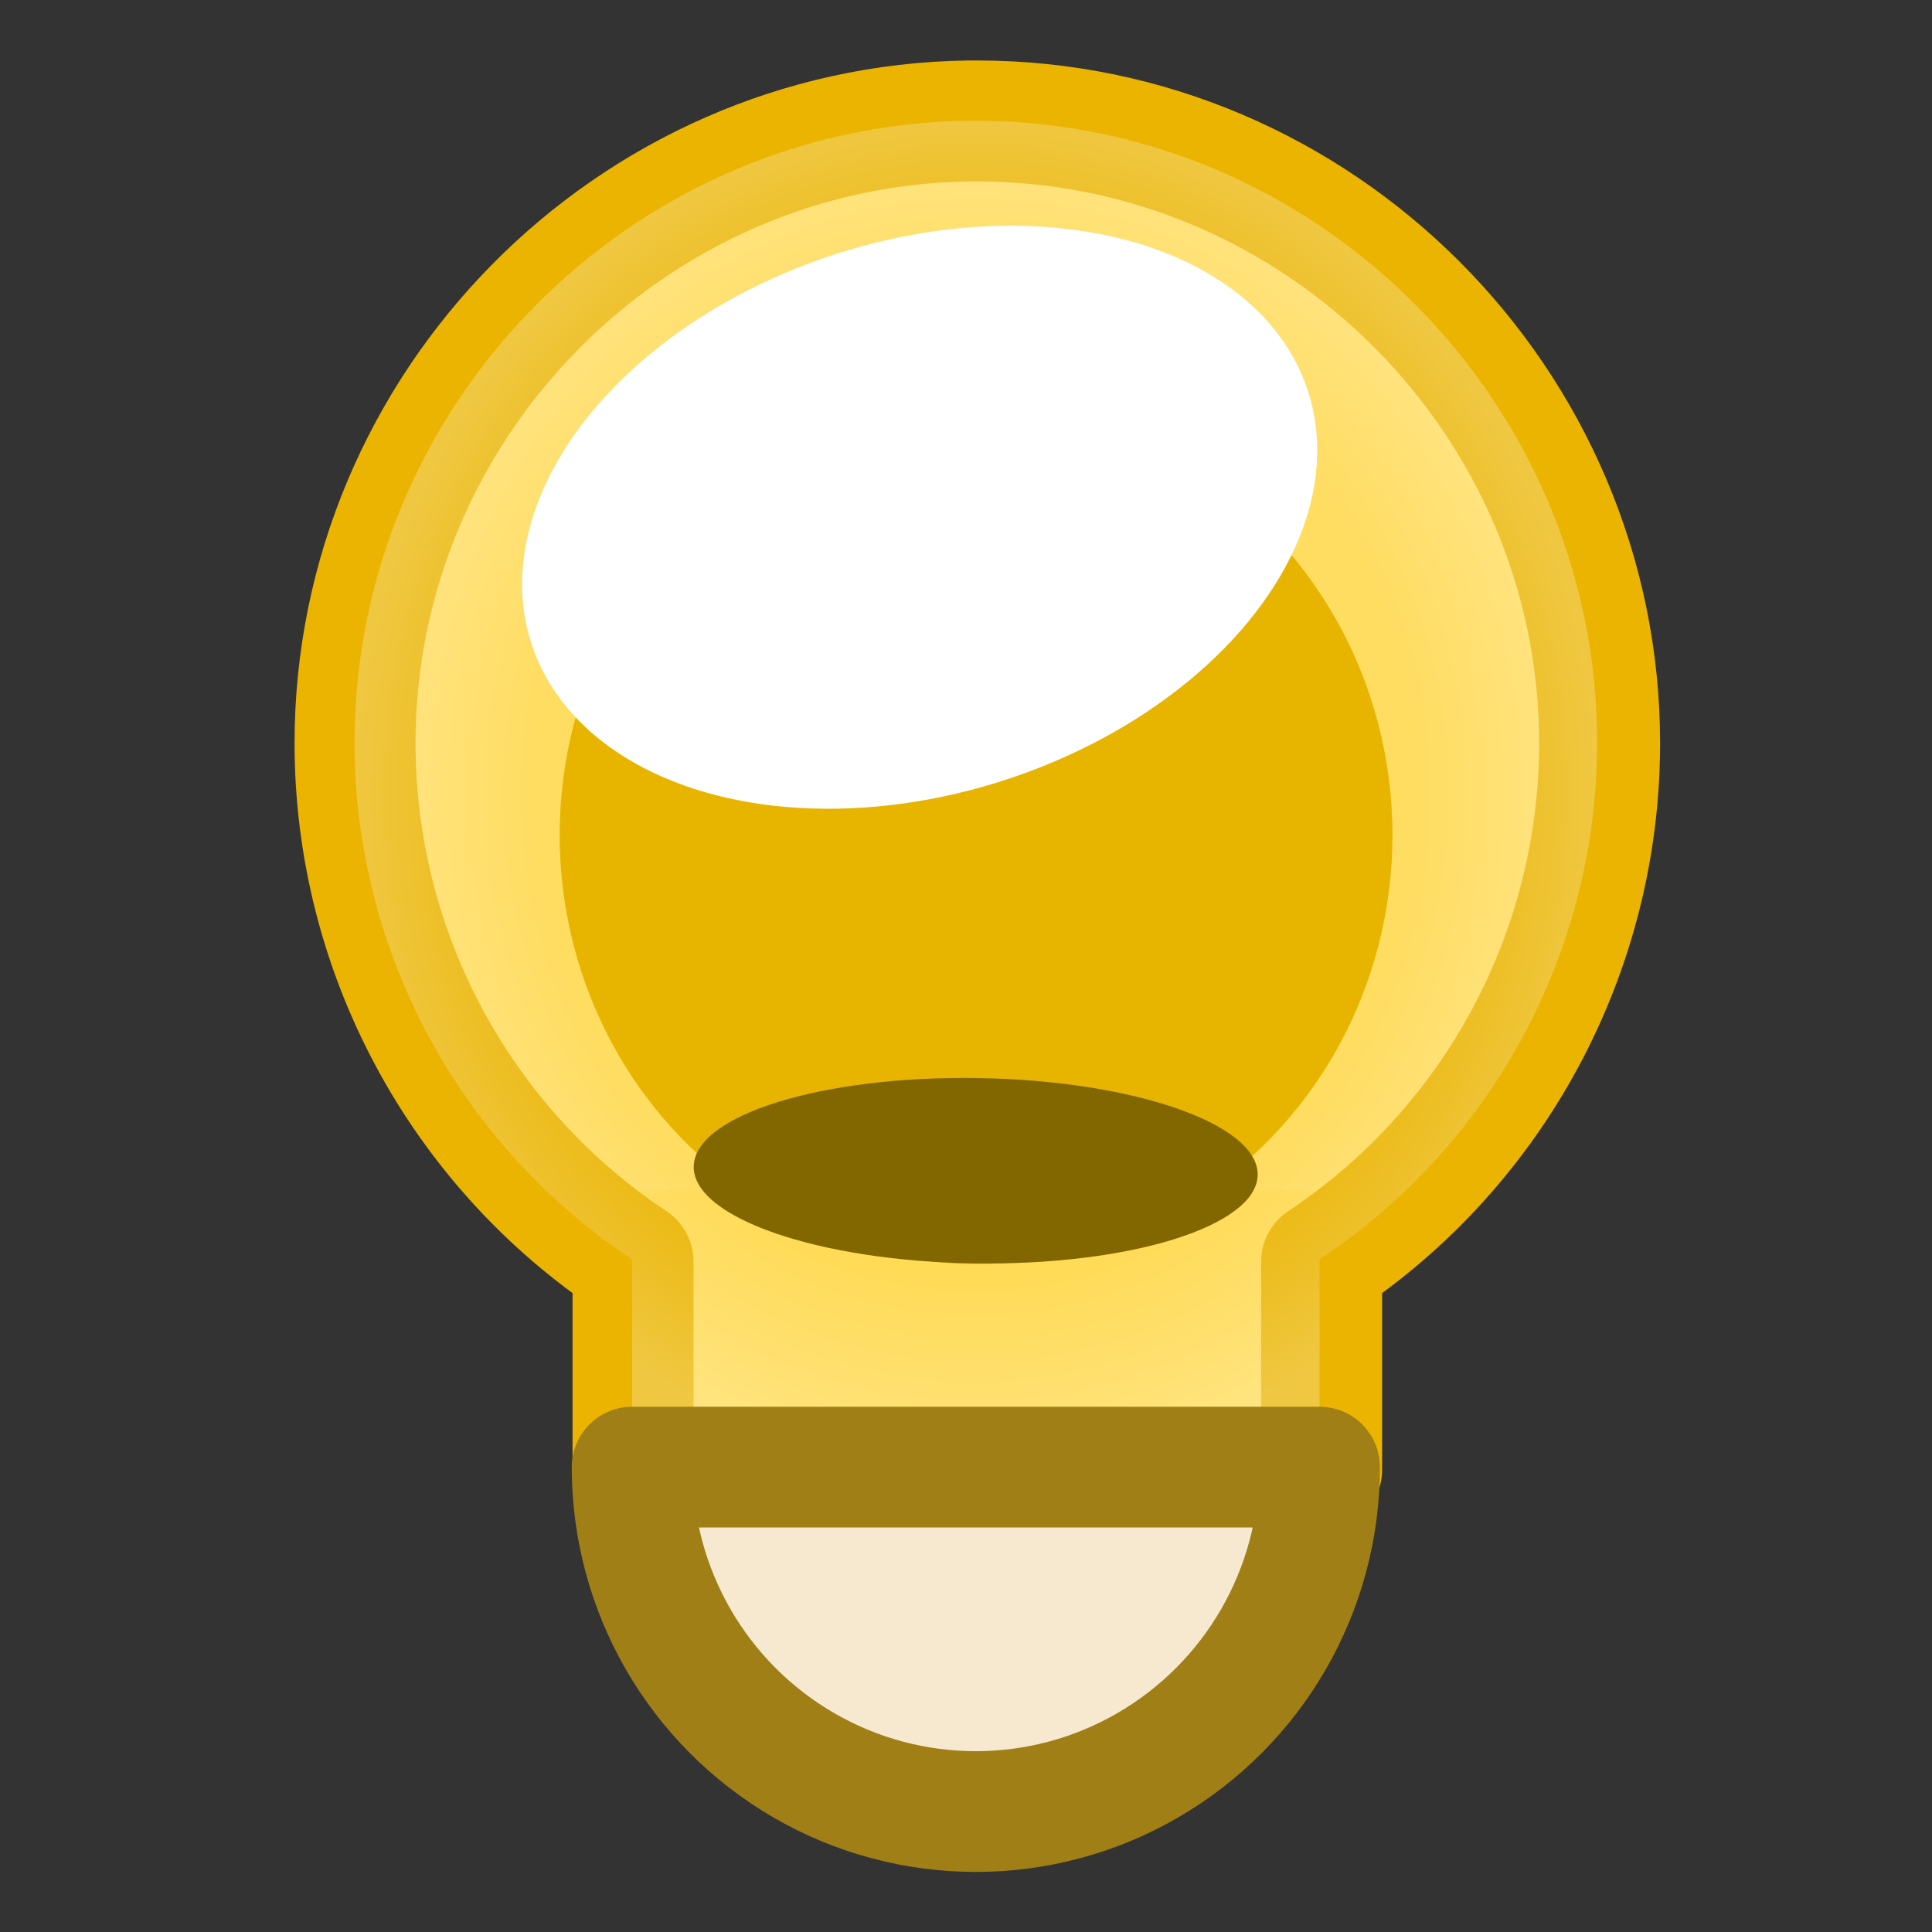 <?xml version="1.0" encoding="UTF-8" standalone="no"?>
<!DOCTYPE svg PUBLIC "-//W3C//DTD SVG 1.1//EN" "http://www.w3.org/Graphics/SVG/1.1/DTD/svg11.dtd">
<svg width="100%" height="100%" viewBox="0 0 16 16" version="1.1" xmlns="http://www.w3.org/2000/svg" xmlns:xlink="http://www.w3.org/1999/xlink" xml:space="preserve" xmlns:serif="http://www.serif.com/" style="fill-rule:evenodd;clip-rule:evenodd;stroke-linecap:round;stroke-linejoin:round;">
    <rect x="0" y="0" width="16" height="16" fill="#333333" stroke="none"/>
    <g id="Layer-1" serif:id="Layer 1" transform="matrix(1,0,0,1,0,-1106.52)">
        <circle id="path940" cx="8.081" cy="1112.66" r="5.146" style="fill:rgb(255,220,94);"/>
        <rect id="rect942" x="5.235" y="1116.38" width="5.693" height="2.292" style="fill:rgb(255,218,83);"/>
        <g id="path972" transform="matrix(0.265,0,0,0.265,0,1106.52)">
            <path d="M30.273,3.78C19.705,3.926 11.092,12.662 11.095,23.231C11.097,29.737 14.363,35.827 19.783,39.427L19.783,45.937L41.302,45.937L41.302,39.427C46.722,35.827 49.988,29.737 49.99,23.231C49.992,12.562 41.215,3.782 30.546,3.78C30.455,3.779 30.364,3.779 30.273,3.78Z" style="fill:none;fill-rule:nonzero;stroke:rgb(234,180,0);stroke-width:3.78px;"/>
        </g>
        <path id="circle953" d="M8.01,1107.52C5.214,1107.56 2.935,1109.87 2.936,1112.67C2.936,1114.39 3.801,1116 5.235,1116.95L5.235,1118.67L10.928,1118.67L10.928,1116.95C12.362,1116 13.227,1114.39 13.227,1112.67C13.227,1109.84 10.905,1107.52 8.082,1107.52L8.01,1107.52Z" style="fill:url(#_Radial1);fill-rule:nonzero;"/>
        <g transform="matrix(9.15934e-17,1.421,-1.177,1.48233e-16,16.24,1105.62)">
            <ellipse cx="5.5" cy="6.93" rx="2.5" ry="2.93" style="fill:rgb(231,181,0);"/>
        </g>
        <g transform="matrix(-0.005,0.307,-0.797,-0.012,13.631,1114.61)">
            <ellipse cx="5.5" cy="6.93" rx="2.5" ry="2.93" style="fill:rgb(130,102,0);"/>
        </g>
        <g transform="matrix(1.35,-0.439,0.309,0.951,-3.993,1110.07)">
            <ellipse cx="7.618" cy="4.288" rx="2.382" ry="2.288" style="fill:white;"/>
        </g>
        <path id="path948" d="M10.928,1118.67C10.928,1119.69 10.384,1120.63 9.504,1121.14C8.625,1121.65 7.538,1121.65 6.658,1121.14C5.778,1120.63 5.235,1119.69 5.235,1118.67L10.928,1118.67Z" style="fill:rgb(247,233,208);fill-rule:nonzero;stroke:rgb(160,128,22);stroke-width:1px;"/>
    </g>
    <defs>
        <radialGradient id="_Radial1" cx="0" cy="0" r="1" gradientUnits="userSpaceOnUse" gradientTransform="matrix(5.146,0,0,5.577,8.081,1113.1)"><stop offset="0" style="stop-color:white;stop-opacity:0"/><stop offset="0.71" style="stop-color:white;stop-opacity:0.02"/><stop offset="1" style="stop-color:white;stop-opacity:0.25"/></radialGradient>
    </defs>
</svg>
